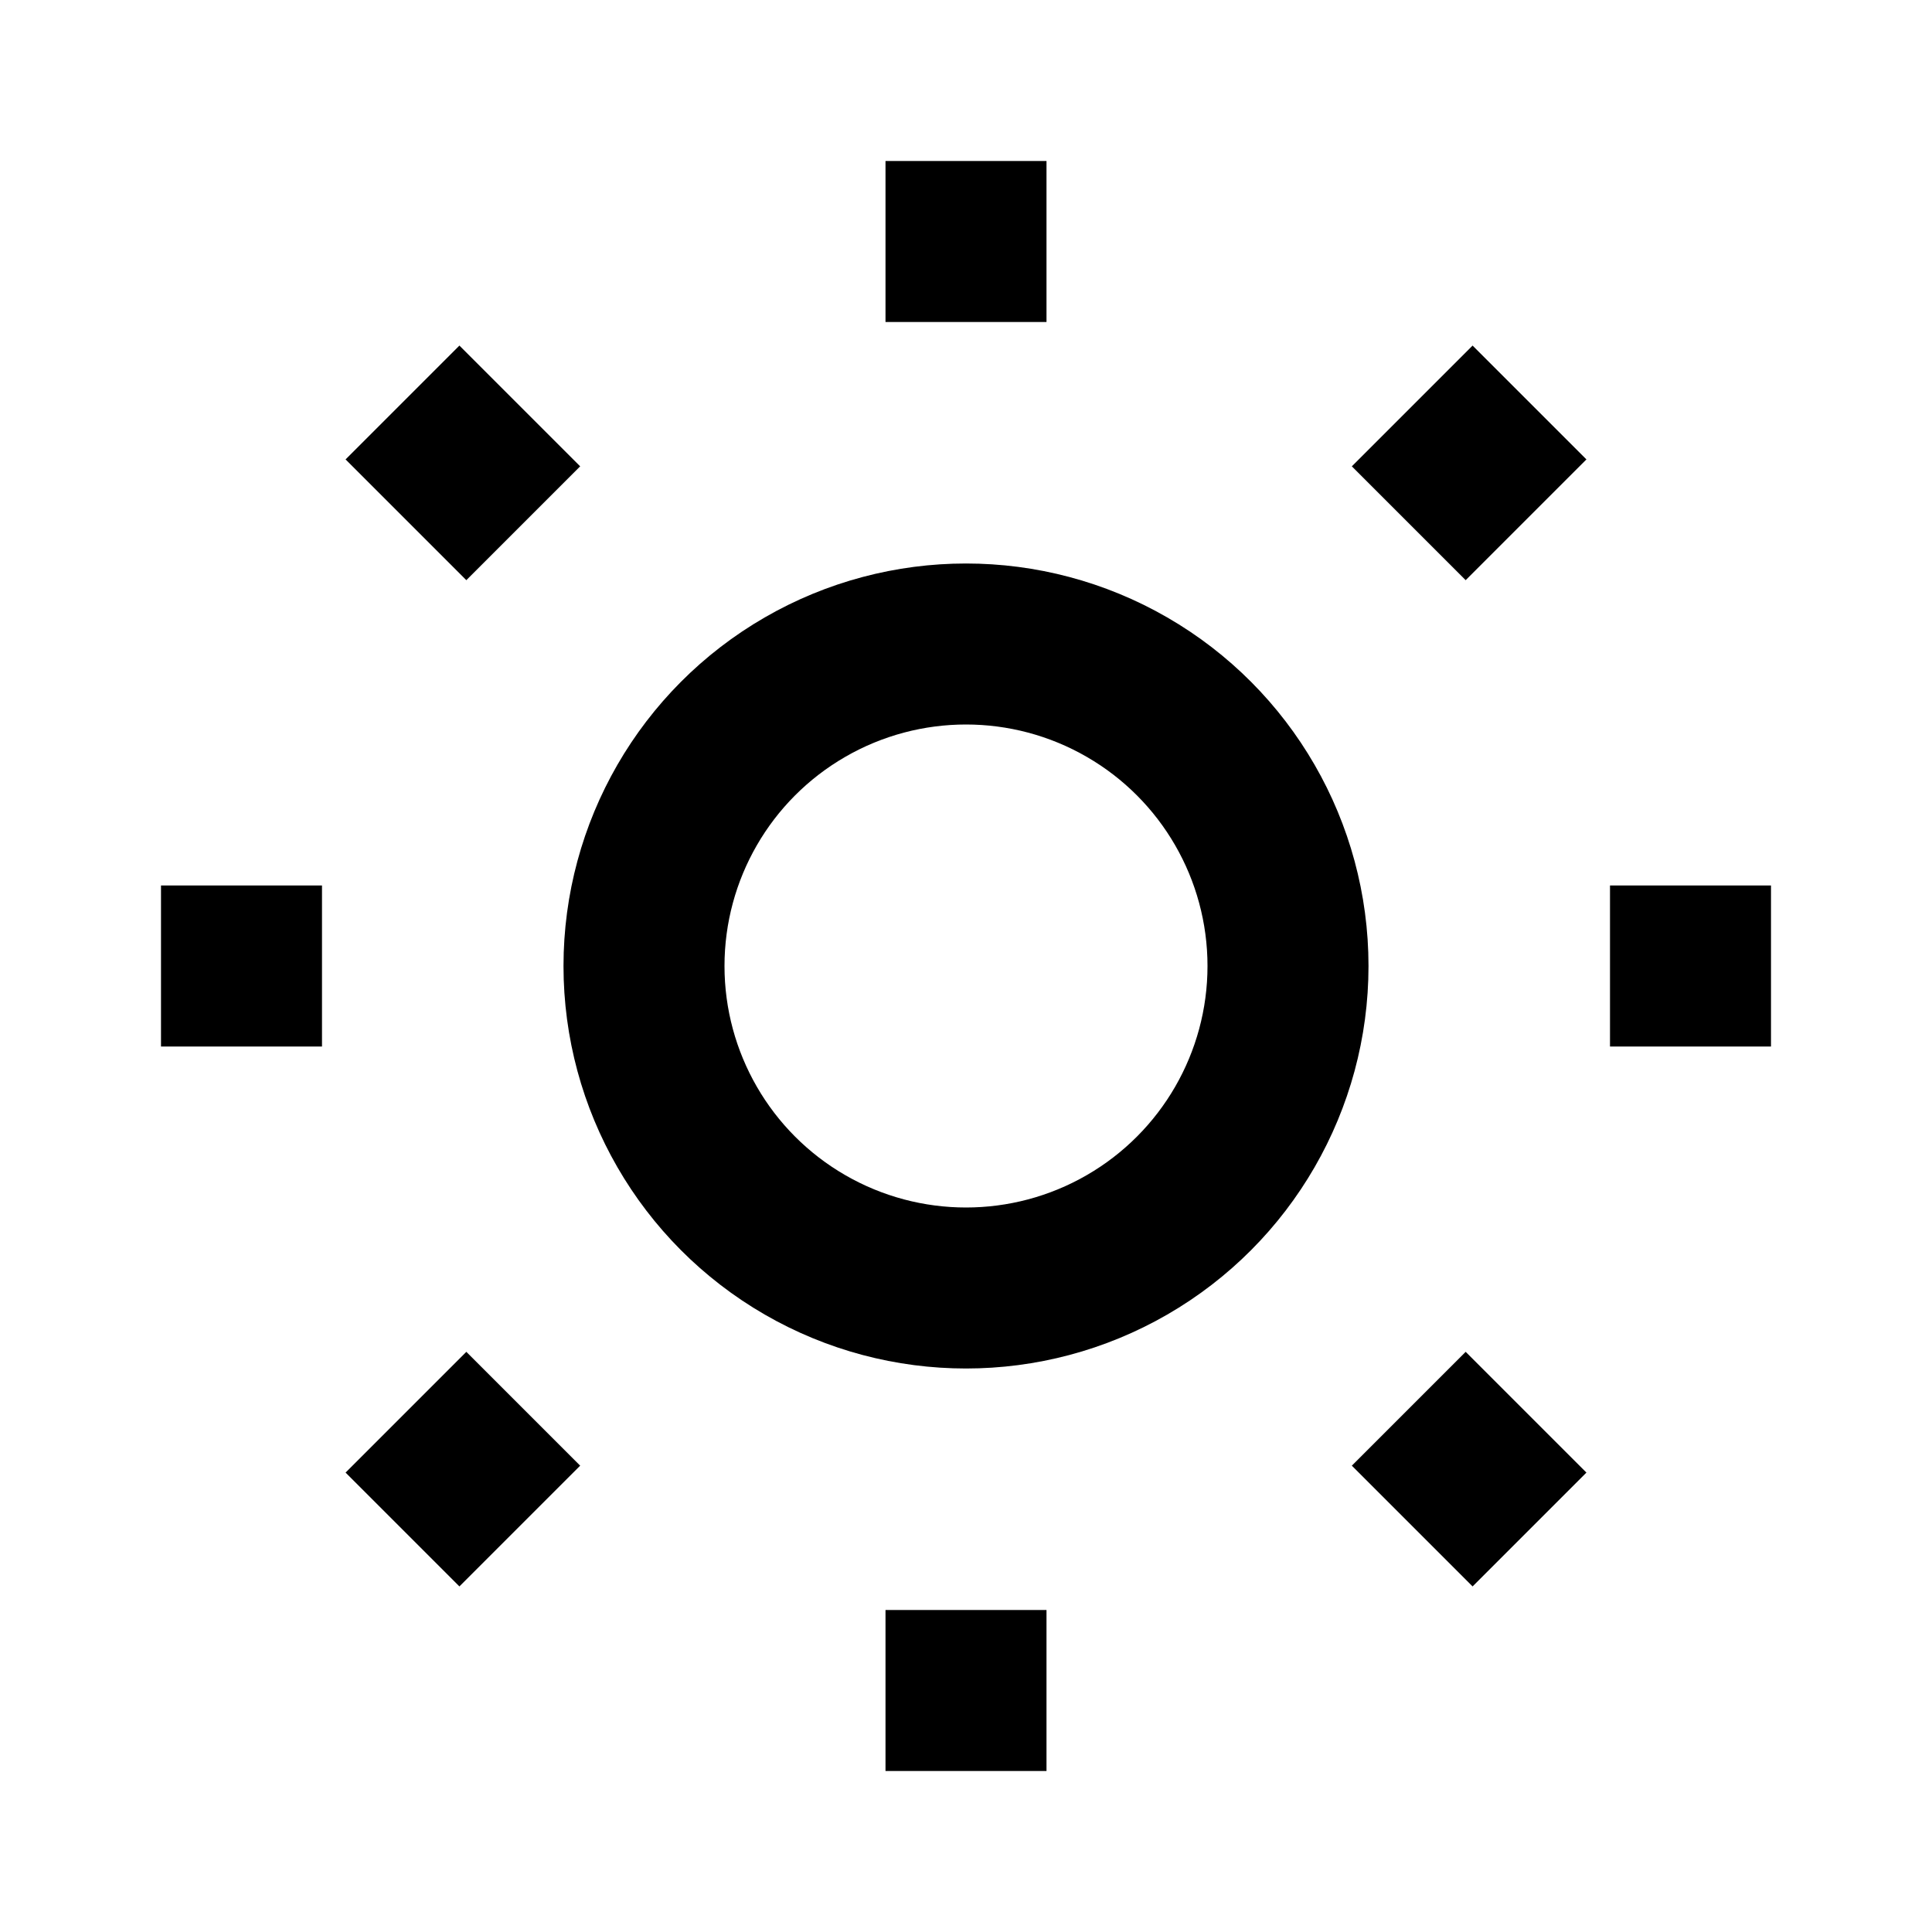 <svg xmlns="http://www.w3.org/2000/svg" width="16" height="16" viewBox="0 0 24 24">
    <circle cx="12" cy="12" r="4" fill="none" stroke="#000000" stroke-width="2"/>
    <path fill="none" stroke="#000000" stroke-width="2"
          d="M12 2v2M12 20v2M2 12h2M20 12h2M5 5l1.5 1.5M17.5 17.5L19 19M5 19l1.5-1.5M17.5 6.5L19 5"/>
</svg>
